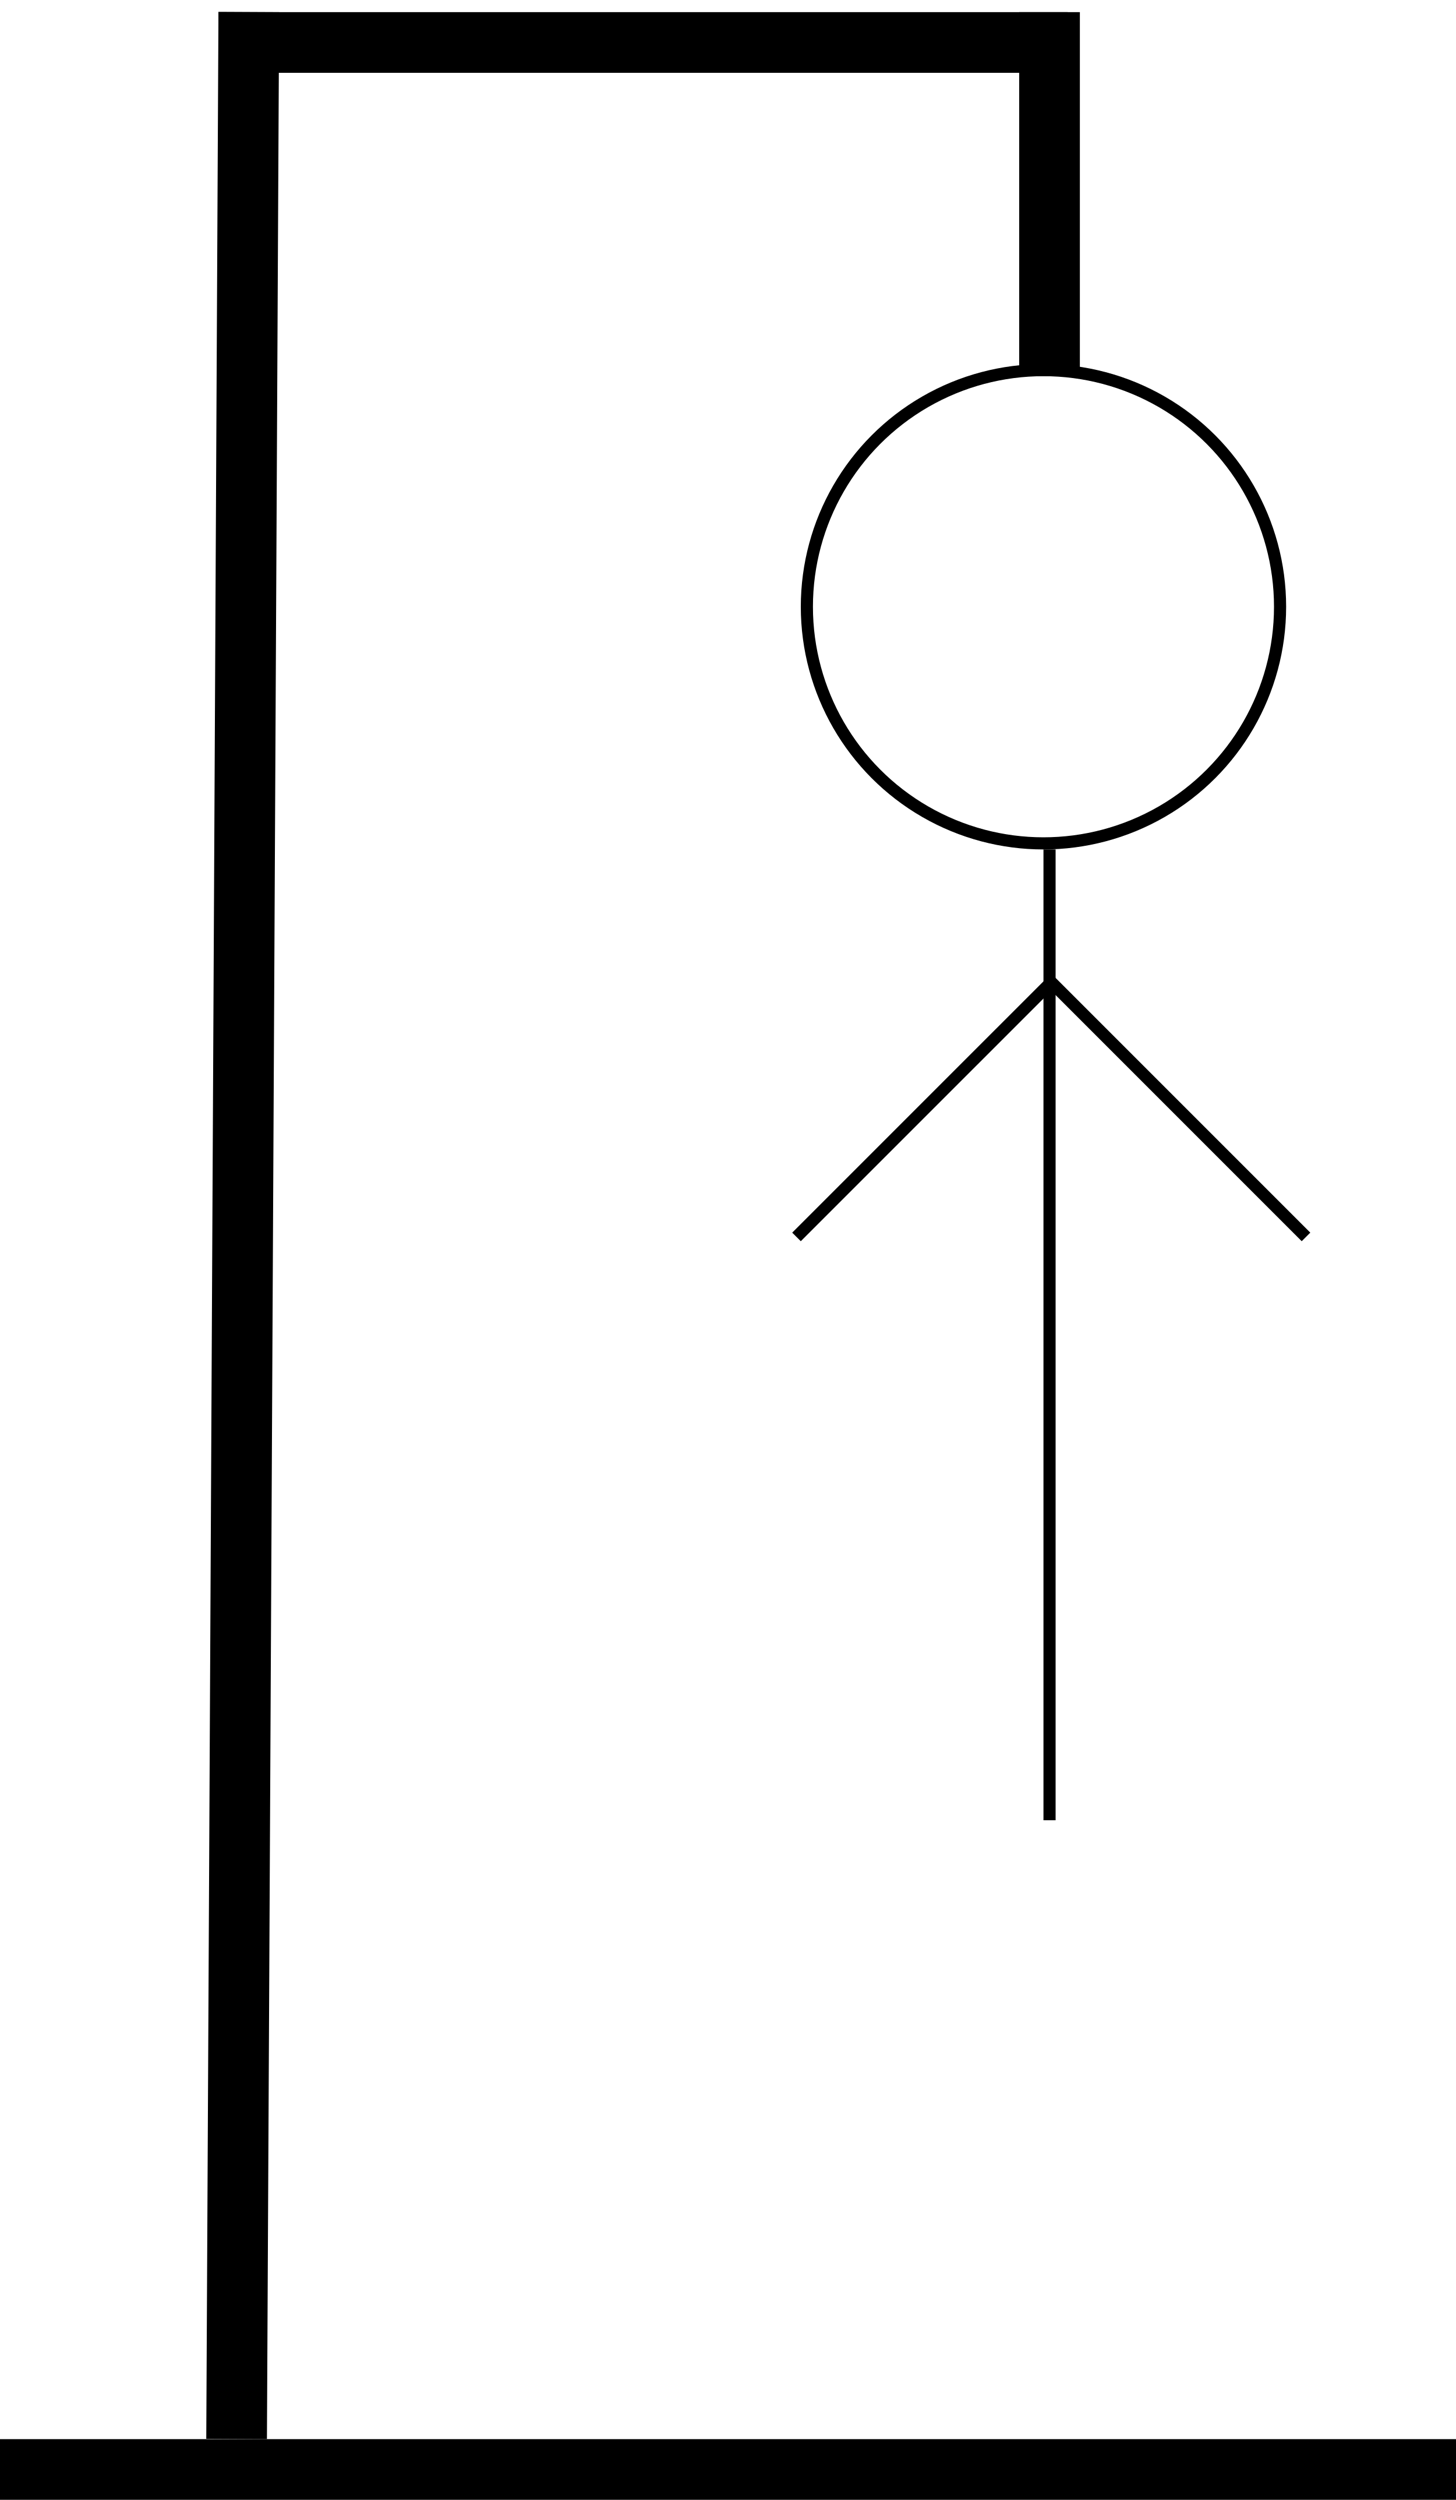 <svg width="120" height="206" viewBox="0 0 120 206" fill="none" xmlns="http://www.w3.org/2000/svg">
<circle cx="86" cy="50" r="19.5" stroke="black"/>
<line x1="86.5" y1="70" x2="86.5" y2="150" stroke="black"/>
<line x1="65.646" y1="101.931" x2="86.86" y2="80.718" stroke="black"/>
<line y1="-0.5" x2="30" y2="-0.5" transform="matrix(-0.707 -0.707 -0.707 0.707 107.284 102.284)" stroke="black"/>
<line x1="86.5" y1="31" x2="86.5" y2="1" stroke="black" stroke-width="5"/>
<line x1="19.5" y1="200.987" x2="20.505" y2="0.99" stroke="black" stroke-width="5"/>
<line x1="88" y1="3.5" x2="18" y2="3.5" stroke="black" stroke-width="5"/>
<line x1="120" y1="203.5" y2="203.5" stroke="black" stroke-width="5"/>
</svg>
